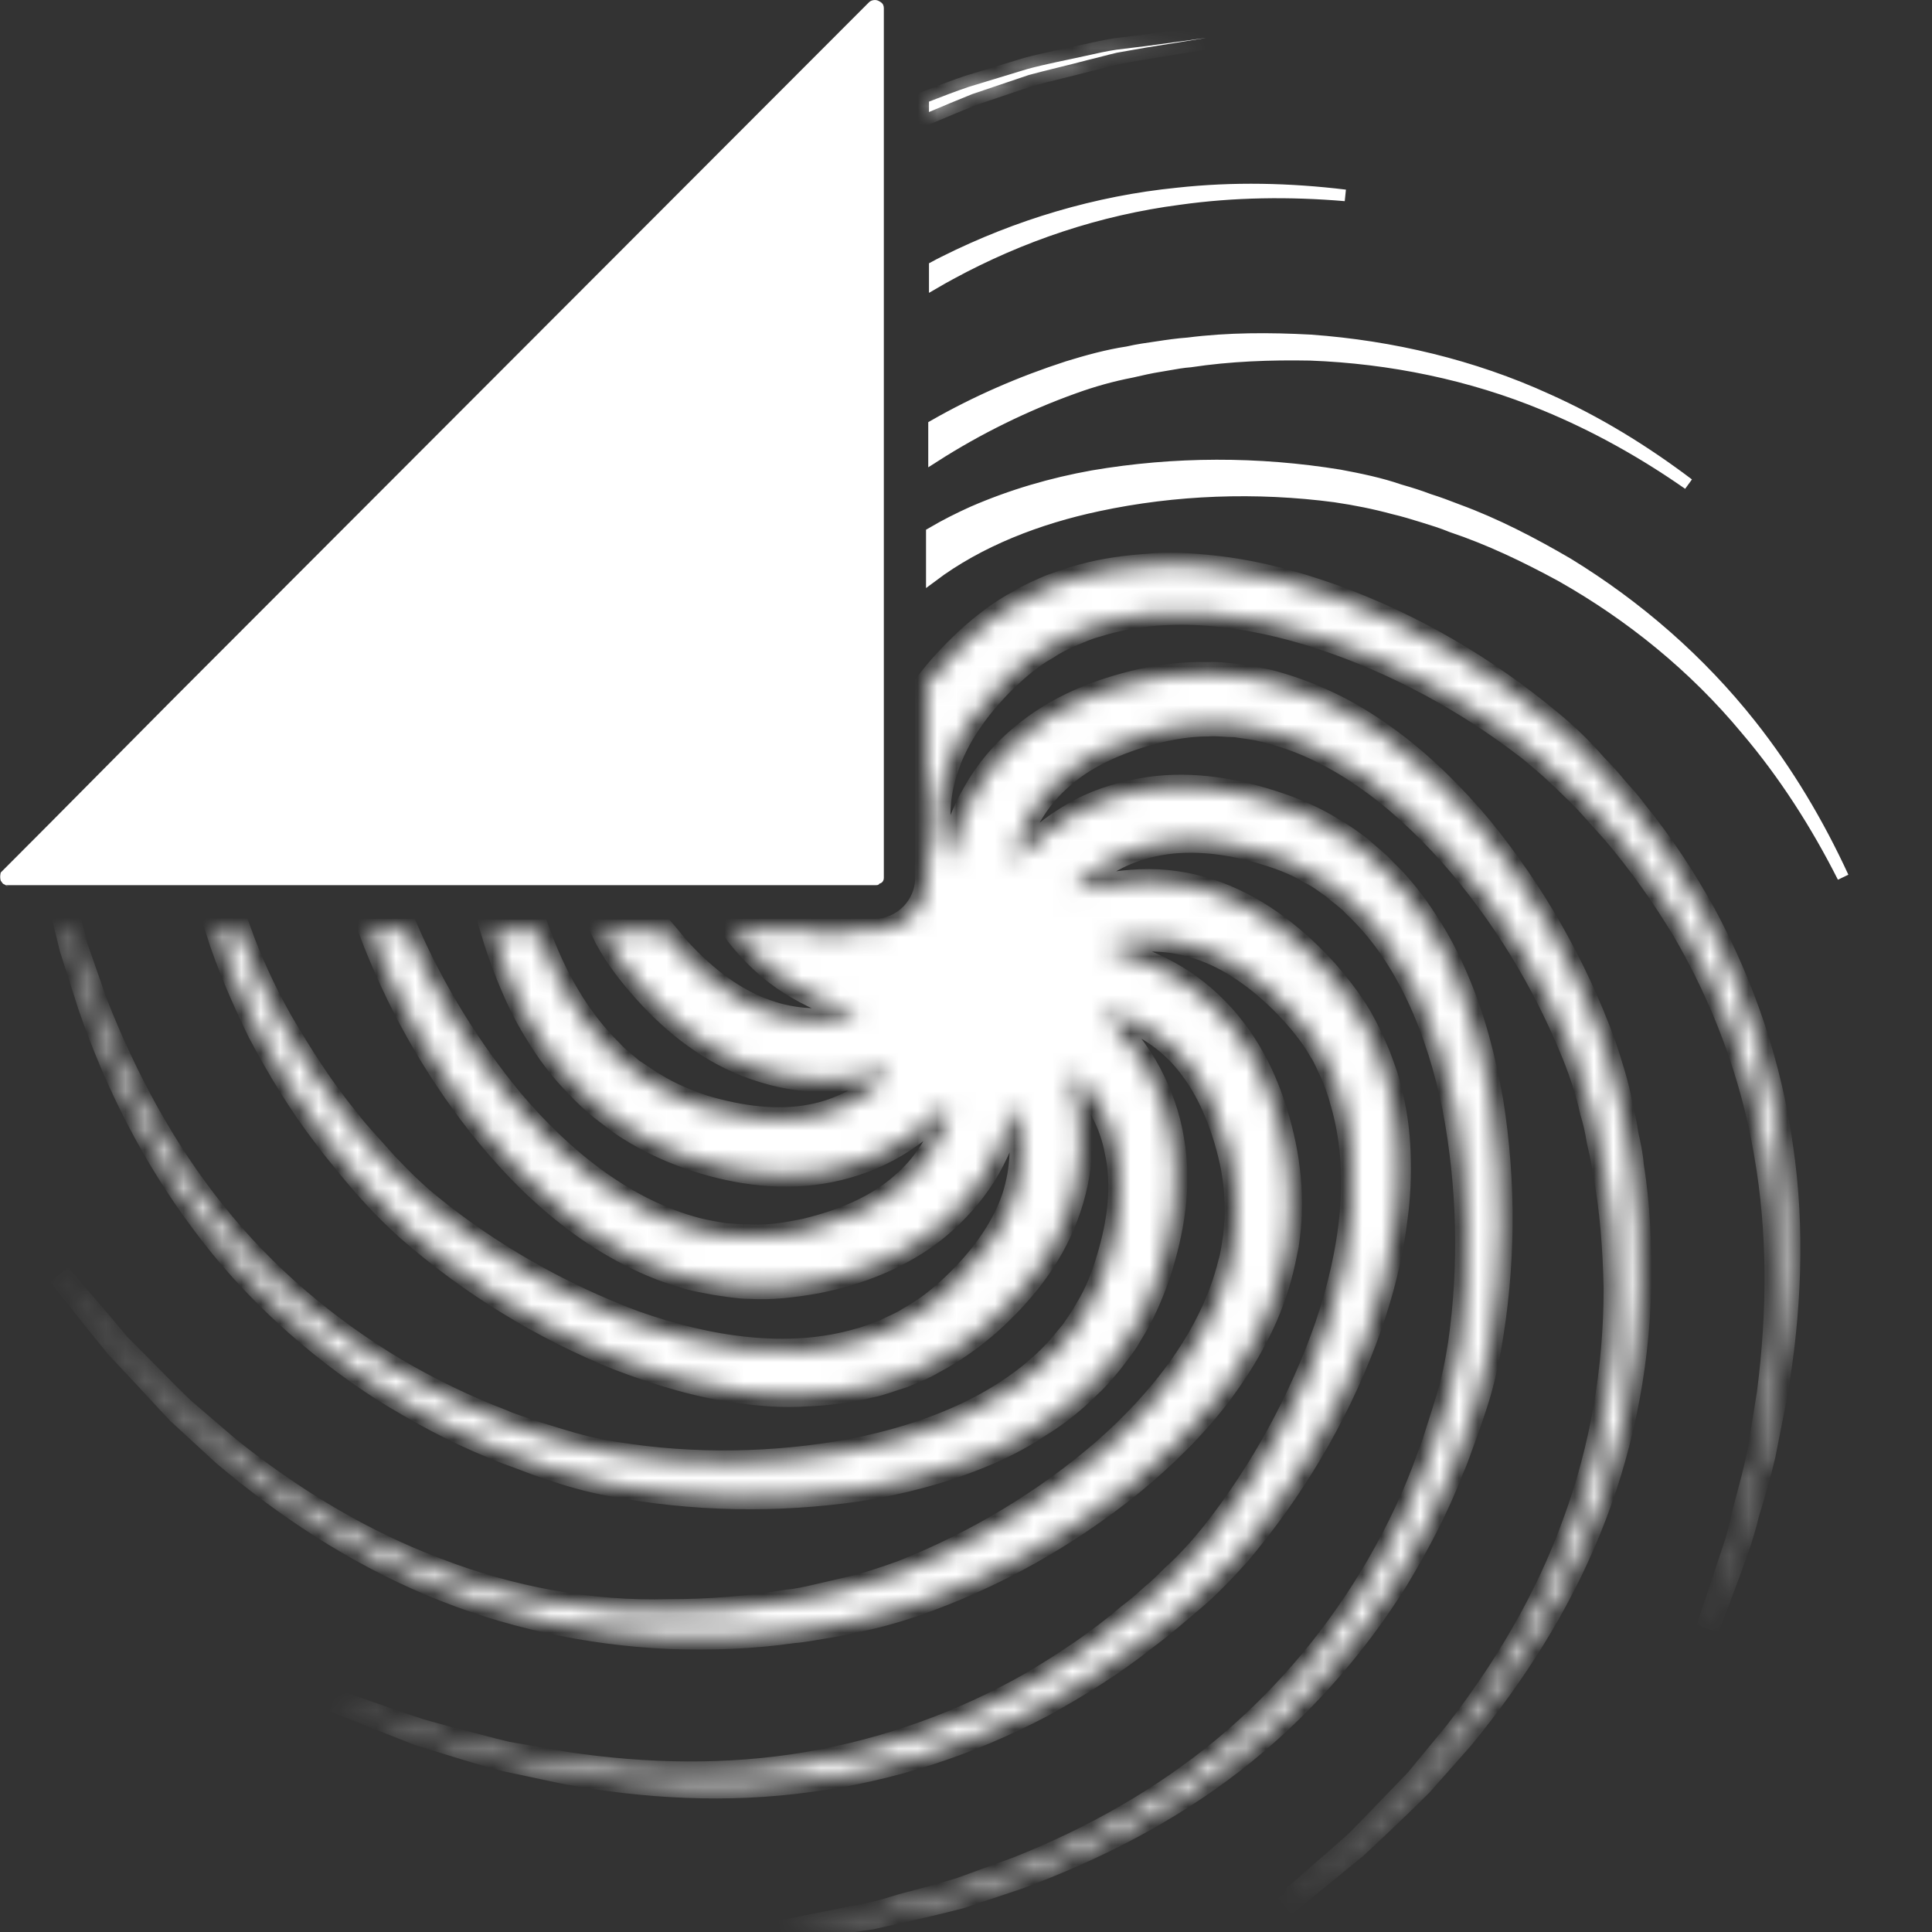 <svg width="100" height="100" viewBox="0 0 100 100" fill="none" xmlns="http://www.w3.org/2000/svg">
<rect x="0" y="0" width="100" height="100" fill="#333333" stroke="none"/>
<path d="M45.747 45.431V0.423C45.747 0.308 45.709 0.193 45.594 0.116C45.479 0.039 45.402 0.001 45.287 0.001C45.172 0.001 45.057 0.039 44.981 0.116L10.077 35.062L8.851 36.291L2.452 42.742L2.375 42.819L0.115 45.085C0.077 45.123 0.077 45.123 0.038 45.162C-5.70593e-05 45.316 -5.70593e-05 45.469 0.038 45.584C0.038 45.623 0.077 45.623 0.077 45.623C0.077 45.661 0.115 45.661 0.115 45.7C0.153 45.738 0.192 45.776 0.23 45.776C0.268 45.815 0.345 45.815 0.421 45.815H45.326C45.402 45.815 45.479 45.815 45.517 45.738C45.67 45.7 45.747 45.584 45.747 45.431Z" fill="white"/>
<path d="M0.268 45.814C0.307 45.852 0.383 45.852 0.46 45.852C0.383 45.852 0.307 45.814 0.268 45.814Z" fill="white"/>
<mask id="path-3-inside-1_531:13" fill="white">
<path d="M62.452 1.959L59.349 2.381L57.778 2.573C57.28 2.65 56.743 2.765 56.245 2.88C55.211 3.111 54.176 3.303 53.18 3.571L50.153 4.493C49.464 4.724 48.774 4.992 48.084 5.261V5.799C48.812 5.492 49.54 5.184 50.306 4.877L53.257 3.879C54.253 3.61 55.287 3.379 56.283 3.111C56.782 2.995 57.318 2.842 57.816 2.727L59.349 2.458L62.452 1.959Z"/>
</mask>
<path d="M62.452 1.959L59.349 2.381L57.778 2.573C57.28 2.65 56.743 2.765 56.245 2.88C55.211 3.111 54.176 3.303 53.18 3.571L50.153 4.493C49.464 4.724 48.774 4.992 48.084 5.261V5.799C48.812 5.492 49.54 5.184 50.306 4.877L53.257 3.879C54.253 3.61 55.287 3.379 56.283 3.111C56.782 2.995 57.318 2.842 57.816 2.727L59.349 2.458L62.452 1.959Z" fill="white"/>
<path d="M62.452 1.959L62.371 1.364L62.547 2.551L62.452 1.959ZM59.349 2.381L59.429 2.976L59.421 2.977L59.349 2.381ZM57.778 2.573L57.686 1.98L57.696 1.979L57.705 1.977L57.778 2.573ZM56.245 2.88L56.38 3.465L56.376 3.466L56.245 2.88ZM53.18 3.571L53.005 2.998L53.014 2.995L53.024 2.992L53.18 3.571ZM50.153 4.493L49.963 3.924L49.971 3.922L49.978 3.919L50.153 4.493ZM48.084 5.261H47.484V4.851L47.866 4.702L48.084 5.261ZM48.084 5.799L48.318 6.352L47.484 6.703V5.799H48.084ZM50.306 4.877L50.083 4.32L50.099 4.314L50.114 4.309L50.306 4.877ZM53.257 3.879L53.064 3.31L53.082 3.304L53.1 3.299L53.257 3.879ZM56.283 3.111L56.127 2.531L56.138 2.529L56.148 2.526L56.283 3.111ZM57.816 2.727L57.681 2.142L57.697 2.138L57.712 2.136L57.816 2.727ZM59.349 2.458L59.245 1.867L59.253 1.865L59.349 2.458ZM62.533 2.553L59.429 2.976L59.268 1.787L62.371 1.364L62.533 2.553ZM59.421 2.977L57.85 3.169L57.705 1.977L59.276 1.785L59.421 2.977ZM57.869 3.166C57.393 3.239 56.874 3.351 56.38 3.465L56.11 2.296C56.612 2.179 57.166 2.06 57.686 1.98L57.869 3.166ZM56.376 3.466C55.312 3.703 54.316 3.886 53.336 4.151L53.024 2.992C54.036 2.719 55.109 2.519 56.115 2.295L56.376 3.466ZM53.355 4.145L50.328 5.067L49.978 3.919L53.005 2.998L53.355 4.145ZM50.343 5.062C49.67 5.287 48.994 5.55 48.302 5.82L47.866 4.702C48.553 4.434 49.257 4.16 49.963 3.924L50.343 5.062ZM48.684 5.261V5.799H47.484V5.261H48.684ZM47.851 5.246C48.578 4.939 49.311 4.63 50.083 4.32L50.53 5.434C49.769 5.739 49.046 6.044 48.318 6.352L47.851 5.246ZM50.114 4.309L53.064 3.31L53.449 4.447L50.499 5.446L50.114 4.309ZM53.1 3.299C53.606 3.163 54.12 3.037 54.627 2.912C55.136 2.787 55.637 2.664 56.127 2.531L56.44 3.69C55.934 3.826 55.42 3.953 54.913 4.077C54.404 4.202 53.903 4.326 53.413 4.458L53.1 3.299ZM56.148 2.526C56.388 2.471 56.639 2.406 56.899 2.338C57.156 2.271 57.422 2.202 57.681 2.142L57.951 3.311C57.712 3.367 57.461 3.432 57.201 3.499C56.944 3.566 56.677 3.635 56.419 3.695L56.148 2.526ZM57.712 2.136L59.245 1.867L59.452 3.049L57.92 3.318L57.712 2.136ZM59.253 1.865L62.357 1.366L62.547 2.551L59.444 3.05L59.253 1.865Z" fill="white" mask="url(#path-3-inside-1_531:13)"/>
<path d="M48.384 13.806V14.635C48.659 14.474 48.932 14.325 49.201 14.178L49.205 14.176L49.205 14.176C52.837 12.201 56.856 10.845 61.033 10.302C63.871 9.903 66.762 9.87 69.629 10.113C66.748 9.764 63.84 9.698 60.952 10.014L60.949 10.014C56.773 10.433 52.67 11.651 48.87 13.555C48.697 13.642 48.532 13.725 48.384 13.806Z" fill="white" stroke="white" stroke-width="0.6"/>
<mask id="path-6-inside-2_531:13" fill="white">
<path d="M92.222 59.447C91.648 55.223 90.268 51.114 88.238 47.35C87.203 45.468 86.015 43.664 84.674 42.012C84.368 41.59 83.985 41.167 83.64 40.783C83.295 40.361 82.95 39.977 82.567 39.593C81.877 38.786 81.073 38.018 80.23 37.327C76.897 34.562 73.18 32.373 69.081 30.876C67.05 30.146 64.943 29.57 62.72 29.34C61.609 29.224 60.498 29.148 59.387 29.263C58.276 29.34 57.127 29.493 56.015 29.8C55.441 29.954 54.904 30.146 54.368 30.338C53.831 30.568 53.295 30.799 52.797 31.106C51.763 31.644 50.843 32.373 50 33.141C49.272 33.833 48.582 34.562 47.969 35.369V45.43C47.969 46.928 46.743 48.157 45.249 48.157H43.333C43.52 48.374 43.324 48.677 43.066 48.553C42.822 48.434 42.579 48.302 42.337 48.157H38.008C38.084 48.233 38.123 48.349 38.199 48.425C38.966 49.386 39.847 50.23 40.881 50.883C41.916 51.536 43.027 52.035 44.176 52.343C44.31 52.37 44.313 52.559 44.18 52.588C42.666 52.912 41.133 52.858 39.694 52.343C38.008 51.767 36.475 50.576 35.172 49.155C34.904 48.848 34.636 48.502 34.368 48.195H31.188C31.686 49.232 32.376 50.154 33.103 50.998C34.559 52.688 36.398 54.263 38.659 55.146C39.77 55.568 40.996 55.876 42.222 55.914C43.448 55.952 44.636 55.799 45.824 55.492C45.991 55.458 46.086 55.612 45.96 55.727C44.837 56.752 43.46 57.484 41.992 57.757C40.23 58.103 38.314 57.834 36.475 57.297C35.556 56.989 34.713 56.644 33.908 56.144C33.487 55.914 33.103 55.607 32.72 55.376C32.376 55.069 31.992 54.8 31.648 54.416C29.923 52.727 28.697 50.538 27.855 48.195H25.479C25.709 48.963 25.977 49.731 26.284 50.499C26.705 51.536 27.165 52.535 27.778 53.495C28.352 54.455 29.042 55.376 29.847 56.183C30.23 56.605 30.651 56.989 31.111 57.373C31.571 57.719 32.031 58.103 32.529 58.41C33.487 59.025 34.559 59.524 35.632 59.908C37.739 60.638 40.115 61.06 42.529 60.676C43.717 60.484 44.904 60.1 45.977 59.524C47.05 58.948 48.008 58.18 48.889 57.373C48.996 57.266 49.171 57.366 49.126 57.512C48.67 58.987 47.872 60.293 46.705 61.29C45.364 62.481 43.602 63.21 41.686 63.671C40.766 63.863 39.847 64.017 38.889 63.978C38.429 63.978 37.931 63.94 37.471 63.902C37.011 63.825 36.552 63.748 36.092 63.633C32.376 62.673 29.119 60.061 26.514 56.989C24.291 54.301 22.452 51.306 21.073 48.157H19.157C20.536 51.805 22.414 55.184 24.828 58.257C26.169 59.946 27.701 61.559 29.425 62.903C30.307 63.594 31.226 64.209 32.222 64.746C33.218 65.284 34.253 65.745 35.364 66.052C35.9 66.244 36.475 66.321 37.05 66.436C37.625 66.513 38.199 66.628 38.774 66.628C39.923 66.705 41.111 66.552 42.222 66.359C44.406 65.937 46.667 65.092 48.544 63.556C49.464 62.788 50.307 61.866 50.958 60.83C51.609 59.793 52.069 58.641 52.376 57.489C52.404 57.348 52.6 57.343 52.633 57.482C52.982 58.97 52.931 60.506 52.452 61.982C51.877 63.671 50.728 65.207 49.31 66.552C48.621 67.204 47.893 67.78 47.05 68.241C46.667 68.51 46.207 68.664 45.785 68.894C45.326 69.048 44.904 69.24 44.444 69.355C40.766 70.43 36.628 69.777 32.835 68.433C29.042 67.012 25.364 64.939 22.222 62.366C21.418 61.713 20.728 61.022 20 60.254C19.655 59.869 19.31 59.485 18.966 59.101C18.621 58.717 18.276 58.333 17.969 57.911C16.667 56.336 15.556 54.57 14.521 52.803C13.678 51.306 12.95 49.731 12.376 48.118H11.226C11.801 49.923 12.567 51.69 13.41 53.418C14.406 55.3 15.517 57.143 16.82 58.833C17.127 59.255 17.471 59.677 17.816 60.1C18.161 60.522 18.506 60.945 18.851 61.329C19.54 62.135 20.345 62.942 21.111 63.633C24.368 66.475 28.046 68.74 32.069 70.353C34.1 71.121 36.207 71.774 38.391 72.043C39.502 72.197 40.613 72.273 41.724 72.197C42.835 72.158 43.985 72.005 45.096 71.736C45.67 71.621 46.207 71.39 46.743 71.237C47.28 71.006 47.816 70.814 48.314 70.507C49.349 69.969 50.307 69.278 51.15 68.548C52.835 67.051 54.368 65.207 55.211 62.942C55.632 61.828 55.9 60.599 55.939 59.37C55.977 58.141 55.785 56.951 55.479 55.799C55.437 55.63 55.602 55.53 55.721 55.657C56.773 56.776 57.504 58.127 57.778 59.601C58.161 61.329 57.931 63.249 57.356 65.131C57.088 66.052 56.743 66.936 56.245 67.742C56.015 68.164 55.747 68.548 55.479 68.932C55.172 69.278 54.904 69.662 54.559 70.008C51.916 72.773 48.008 74.309 44.061 75.077C40.077 75.806 35.9 75.883 31.877 75.23C30.843 75.077 29.923 74.846 28.927 74.539C28.429 74.386 27.931 74.232 27.433 74.078C26.935 73.886 26.475 73.771 25.977 73.541C24.061 72.811 22.184 71.889 20.422 70.853C16.897 68.74 13.678 66.014 11.111 62.788C8.506 59.562 6.513 55.837 4.981 51.959L3.946 49.002C3.87 48.694 3.793 48.425 3.717 48.118H3.448C3.525 48.425 3.602 48.771 3.678 49.078L4.636 52.074C6.015 56.068 7.931 59.869 10.498 63.287C13.027 66.705 16.245 69.624 19.808 71.928C21.609 73.041 23.487 74.078 25.479 74.885C25.977 75.115 26.475 75.269 26.973 75.461C27.471 75.653 27.969 75.845 28.468 75.999C29.464 76.344 30.536 76.651 31.609 76.843C35.862 77.65 40.192 77.727 44.444 77.112C46.59 76.766 48.697 76.229 50.766 75.384C51.801 74.962 52.797 74.462 53.717 73.848C54.674 73.272 55.594 72.542 56.398 71.736C56.82 71.352 57.203 70.891 57.548 70.469C57.893 70.008 58.276 69.547 58.544 69.048C59.157 68.088 59.617 67.012 60 65.899C60.69 63.748 61.111 61.406 60.69 58.986C60.498 57.796 60.077 56.605 59.502 55.53C58.927 54.455 58.161 53.495 57.318 52.65C57.213 52.571 57.323 52.373 57.449 52.41C58.916 52.841 60.238 53.635 61.226 54.762C62.414 56.106 63.18 57.873 63.64 59.754C63.87 60.676 63.985 61.597 63.985 62.558C64.023 63.018 63.946 63.479 63.908 63.978C63.831 64.439 63.793 64.9 63.64 65.399C62.72 69.124 60.153 72.427 57.127 75.077C54.061 77.727 50.46 79.877 46.667 81.375C45.709 81.72 44.789 82.028 43.755 82.258C43.257 82.373 42.759 82.489 42.261 82.604C41.763 82.719 41.264 82.834 40.766 82.873C38.736 83.218 36.667 83.372 34.636 83.372C30.536 83.487 26.437 82.719 22.567 81.221C18.697 79.762 15.096 77.573 11.839 74.962L9.464 72.926C8.697 72.197 7.969 71.429 7.241 70.699C6.858 70.315 6.513 69.969 6.13 69.585L5.134 68.395L3.065 65.975L5.019 68.433L6.015 69.662C6.36 70.046 6.743 70.43 7.088 70.814C7.816 71.582 8.506 72.35 9.234 73.118L11.571 75.269C14.789 77.995 18.352 80.338 22.261 81.989C26.169 83.641 30.383 84.562 34.674 84.754C36.782 84.831 38.966 84.754 41.073 84.447C41.609 84.409 42.146 84.293 42.644 84.217C43.18 84.14 43.717 84.025 44.215 83.909C45.249 83.717 46.322 83.41 47.356 83.064C51.418 81.644 55.211 79.531 58.582 76.805C60.268 75.422 61.839 73.886 63.18 72.12C63.831 71.237 64.445 70.315 64.981 69.278C65.517 68.28 65.939 67.243 66.245 66.129C66.398 65.591 66.513 65.015 66.628 64.439C66.705 63.863 66.782 63.287 66.782 62.711C66.82 61.559 66.705 60.369 66.475 59.255C66.015 57.066 65.172 54.8 63.602 52.919C62.835 51.997 61.877 51.152 60.843 50.538C59.809 49.923 58.659 49.462 57.51 49.155C57.369 49.127 57.363 48.93 57.503 48.896C58.987 48.539 60.52 48.56 61.992 49.04C63.678 49.578 65.249 50.73 66.59 52.112C67.241 52.803 67.854 53.533 68.314 54.34C68.582 54.724 68.736 55.184 68.966 55.607C69.119 56.029 69.31 56.49 69.425 56.951C70.536 60.638 69.962 64.785 68.659 68.625C67.318 72.465 65.326 76.114 62.797 79.34C62.146 80.146 61.494 80.876 60.728 81.567C60.383 81.912 60 82.296 59.617 82.604C59.234 82.949 58.851 83.295 58.429 83.602C56.858 84.946 55.134 86.098 53.372 87.135C49.809 89.171 45.862 90.591 41.763 91.283C37.663 91.974 33.487 91.897 29.349 91.283L26.245 90.745C25.249 90.515 24.215 90.207 23.218 89.977C22.72 89.823 22.222 89.708 21.724 89.555L20.23 89.055L17.28 88.018L20.192 89.171L21.648 89.746C22.146 89.9 22.644 90.054 23.142 90.207C24.138 90.515 25.134 90.822 26.169 91.091L29.234 91.743C33.372 92.511 37.663 92.742 41.839 92.166C46.054 91.628 50.153 90.284 53.946 88.287C55.824 87.25 57.625 86.137 59.31 84.793C59.732 84.485 60.153 84.14 60.575 83.794C60.996 83.448 61.379 83.103 61.801 82.757C62.605 82.066 63.372 81.26 64.1 80.453C66.897 77.15 69.119 73.425 70.651 69.393C71.418 67.358 71.992 65.246 72.261 63.018C72.414 61.905 72.452 60.791 72.414 59.677C72.376 58.564 72.222 57.412 71.916 56.298C71.801 55.722 71.571 55.184 71.379 54.647C71.15 54.109 70.92 53.571 70.651 53.072C70.115 52.035 69.387 51.114 68.659 50.269C67.165 48.617 65.287 47.081 63.027 46.237C61.877 45.814 60.69 45.584 59.464 45.584C58.238 45.584 57.05 45.776 55.9 46.083C55.764 46.11 55.661 45.962 55.761 45.865C56.849 44.809 58.196 44.047 59.694 43.74C61.418 43.356 63.372 43.548 65.211 44.086C66.13 44.355 67.011 44.662 67.816 45.161C68.238 45.353 68.621 45.66 69.004 45.929C69.349 46.237 69.77 46.505 70.077 46.851C72.874 49.462 74.445 53.379 75.249 57.297C76.015 61.29 76.13 65.476 75.556 69.508C75.402 70.507 75.211 71.467 74.904 72.465C74.751 72.965 74.598 73.464 74.445 73.925C74.291 74.424 74.138 74.923 73.946 75.384C73.257 77.343 72.376 79.186 71.341 80.991C69.272 84.562 66.59 87.788 63.41 90.438C60.23 93.088 56.552 95.161 52.682 96.697L49.732 97.773C48.736 98.08 47.739 98.349 46.705 98.618C46.207 98.771 45.709 98.925 45.211 99.04L43.678 99.347L40.422 100L43.525 99.501L45.096 99.27C45.594 99.155 46.13 99.04 46.628 98.925C47.663 98.694 48.659 98.464 49.694 98.195L52.682 97.197C56.628 95.737 60.422 93.817 63.793 91.206C67.165 88.594 70.038 85.369 72.299 81.759C73.41 79.915 74.406 78.034 75.172 76.037C75.402 75.538 75.556 75.038 75.747 74.539C75.939 74.04 76.092 73.541 76.284 73.003C76.628 72.005 76.897 70.929 77.088 69.854C77.854 65.591 77.893 61.252 77.203 56.951C76.82 54.8 76.284 52.688 75.402 50.653C74.981 49.654 74.445 48.617 73.832 47.696C73.218 46.736 72.529 45.852 71.686 45.046C71.303 44.624 70.843 44.278 70.421 43.894C69.962 43.548 69.502 43.203 69.004 42.934C68.046 42.319 66.935 41.859 65.862 41.513C63.717 40.822 61.341 40.438 58.966 40.899C57.778 41.129 56.59 41.513 55.556 42.127C54.483 42.742 53.563 43.51 52.72 44.355C52.604 44.472 52.434 44.383 52.479 44.225C52.903 42.754 53.664 41.425 54.789 40.399C56.092 39.17 57.855 38.403 59.732 37.903C60.651 37.673 61.571 37.519 62.529 37.519C62.989 37.481 63.448 37.558 63.946 37.558C64.406 37.634 64.866 37.673 65.326 37.788C69.081 38.633 72.376 41.206 75.058 44.201C77.74 47.235 79.923 50.806 81.456 54.608C81.839 55.568 82.146 56.49 82.376 57.527C82.529 58.026 82.644 58.525 82.72 59.025C82.835 59.524 82.95 60.023 83.027 60.561C83.41 62.596 83.563 64.631 83.602 66.705C83.602 70.814 82.912 74.962 81.456 78.879C80.038 82.796 77.893 86.406 75.326 89.708L73.333 92.127C72.605 92.895 71.877 93.625 71.15 94.393C70.766 94.777 70.421 95.161 70.038 95.507L68.851 96.544L66.475 98.618L68.927 96.621L70.153 95.622C70.536 95.276 70.92 94.892 71.303 94.547C72.069 93.817 72.835 93.088 73.563 92.358L75.671 89.977C78.353 86.713 80.651 83.141 82.261 79.186C83.87 75.269 84.751 71.006 84.866 66.743C84.904 64.593 84.828 62.442 84.483 60.33C84.445 59.793 84.329 59.255 84.215 58.756C84.138 58.218 84.023 57.719 83.908 57.181C83.716 56.144 83.372 55.069 83.027 54.032C81.533 49.962 79.387 46.198 76.667 42.857C75.287 41.206 73.716 39.631 71.954 38.326C71.073 37.673 70.115 37.058 69.119 36.559C68.123 36.06 67.05 35.638 65.939 35.33C65.402 35.177 64.828 35.1 64.253 34.985C63.678 34.946 63.103 34.831 62.529 34.869C61.379 34.831 60.192 34.985 59.081 35.215C56.897 35.714 54.674 36.559 52.797 38.172C51.877 38.94 51.073 39.9 50.46 40.975C49.847 42.012 49.425 43.164 49.157 44.355C49.126 44.51 48.928 44.518 48.887 44.365C48.496 42.876 48.486 41.342 48.966 39.9C49.502 38.172 50.613 36.636 51.992 35.253C52.682 34.601 53.372 33.986 54.215 33.525C54.598 33.257 55.019 33.065 55.441 32.873C55.9 32.681 56.322 32.489 56.782 32.373C60.422 31.221 64.598 31.759 68.429 33.026C72.261 34.293 75.939 36.29 79.157 38.786C79.962 39.439 80.69 40.092 81.418 40.822C81.801 41.167 82.146 41.551 82.49 41.935C82.835 42.319 83.18 42.703 83.525 43.088C84.866 44.662 86.054 46.352 87.126 48.118C89.195 51.651 90.69 55.607 91.379 59.677C92.107 63.786 92.069 67.972 91.533 72.12L91.034 75.23C90.805 76.267 90.536 77.266 90.268 78.264C90.153 78.763 90.038 79.301 89.885 79.8L89.387 81.298L88.391 84.293L89.502 81.336L90.038 79.839C90.192 79.34 90.345 78.84 90.46 78.341C90.766 77.343 91.073 76.306 91.303 75.307L91.916 72.197C92.644 67.934 92.835 63.633 92.222 59.447Z"/>
</mask>
<path d="M92.222 59.447C91.648 55.223 90.268 51.114 88.238 47.35C87.203 45.468 86.015 43.664 84.674 42.012C84.368 41.59 83.985 41.167 83.64 40.783C83.295 40.361 82.95 39.977 82.567 39.593C81.877 38.786 81.073 38.018 80.23 37.327C76.897 34.562 73.18 32.373 69.081 30.876C67.05 30.146 64.943 29.57 62.72 29.34C61.609 29.224 60.498 29.148 59.387 29.263C58.276 29.34 57.127 29.493 56.015 29.8C55.441 29.954 54.904 30.146 54.368 30.338C53.831 30.568 53.295 30.799 52.797 31.106C51.763 31.644 50.843 32.373 50 33.141C49.272 33.833 48.582 34.562 47.969 35.369V45.43C47.969 46.928 46.743 48.157 45.249 48.157H43.333C43.52 48.374 43.324 48.677 43.066 48.553C42.822 48.434 42.579 48.302 42.337 48.157H38.008C38.084 48.233 38.123 48.349 38.199 48.425C38.966 49.386 39.847 50.23 40.881 50.883C41.916 51.536 43.027 52.035 44.176 52.343C44.31 52.37 44.313 52.559 44.18 52.588C42.666 52.912 41.133 52.858 39.694 52.343C38.008 51.767 36.475 50.576 35.172 49.155C34.904 48.848 34.636 48.502 34.368 48.195H31.188C31.686 49.232 32.376 50.154 33.103 50.998C34.559 52.688 36.398 54.263 38.659 55.146C39.77 55.568 40.996 55.876 42.222 55.914C43.448 55.952 44.636 55.799 45.824 55.492C45.991 55.458 46.086 55.612 45.96 55.727C44.837 56.752 43.46 57.484 41.992 57.757C40.23 58.103 38.314 57.834 36.475 57.297C35.556 56.989 34.713 56.644 33.908 56.144C33.487 55.914 33.103 55.607 32.72 55.376C32.376 55.069 31.992 54.8 31.648 54.416C29.923 52.727 28.697 50.538 27.855 48.195H25.479C25.709 48.963 25.977 49.731 26.284 50.499C26.705 51.536 27.165 52.535 27.778 53.495C28.352 54.455 29.042 55.376 29.847 56.183C30.23 56.605 30.651 56.989 31.111 57.373C31.571 57.719 32.031 58.103 32.529 58.41C33.487 59.025 34.559 59.524 35.632 59.908C37.739 60.638 40.115 61.06 42.529 60.676C43.717 60.484 44.904 60.1 45.977 59.524C47.05 58.948 48.008 58.18 48.889 57.373C48.996 57.266 49.171 57.366 49.126 57.512C48.67 58.987 47.872 60.293 46.705 61.29C45.364 62.481 43.602 63.21 41.686 63.671C40.766 63.863 39.847 64.017 38.889 63.978C38.429 63.978 37.931 63.94 37.471 63.902C37.011 63.825 36.552 63.748 36.092 63.633C32.376 62.673 29.119 60.061 26.514 56.989C24.291 54.301 22.452 51.306 21.073 48.157H19.157C20.536 51.805 22.414 55.184 24.828 58.257C26.169 59.946 27.701 61.559 29.425 62.903C30.307 63.594 31.226 64.209 32.222 64.746C33.218 65.284 34.253 65.745 35.364 66.052C35.9 66.244 36.475 66.321 37.05 66.436C37.625 66.513 38.199 66.628 38.774 66.628C39.923 66.705 41.111 66.552 42.222 66.359C44.406 65.937 46.667 65.092 48.544 63.556C49.464 62.788 50.307 61.866 50.958 60.83C51.609 59.793 52.069 58.641 52.376 57.489C52.404 57.348 52.6 57.343 52.633 57.482C52.982 58.97 52.931 60.506 52.452 61.982C51.877 63.671 50.728 65.207 49.31 66.552C48.621 67.204 47.893 67.78 47.05 68.241C46.667 68.51 46.207 68.664 45.785 68.894C45.326 69.048 44.904 69.24 44.444 69.355C40.766 70.43 36.628 69.777 32.835 68.433C29.042 67.012 25.364 64.939 22.222 62.366C21.418 61.713 20.728 61.022 20 60.254C19.655 59.869 19.31 59.485 18.966 59.101C18.621 58.717 18.276 58.333 17.969 57.911C16.667 56.336 15.556 54.57 14.521 52.803C13.678 51.306 12.95 49.731 12.376 48.118H11.226C11.801 49.923 12.567 51.69 13.41 53.418C14.406 55.3 15.517 57.143 16.82 58.833C17.127 59.255 17.471 59.677 17.816 60.1C18.161 60.522 18.506 60.945 18.851 61.329C19.54 62.135 20.345 62.942 21.111 63.633C24.368 66.475 28.046 68.74 32.069 70.353C34.1 71.121 36.207 71.774 38.391 72.043C39.502 72.197 40.613 72.273 41.724 72.197C42.835 72.158 43.985 72.005 45.096 71.736C45.67 71.621 46.207 71.39 46.743 71.237C47.28 71.006 47.816 70.814 48.314 70.507C49.349 69.969 50.307 69.278 51.15 68.548C52.835 67.051 54.368 65.207 55.211 62.942C55.632 61.828 55.9 60.599 55.939 59.37C55.977 58.141 55.785 56.951 55.479 55.799C55.437 55.63 55.602 55.53 55.721 55.657C56.773 56.776 57.504 58.127 57.778 59.601C58.161 61.329 57.931 63.249 57.356 65.131C57.088 66.052 56.743 66.936 56.245 67.742C56.015 68.164 55.747 68.548 55.479 68.932C55.172 69.278 54.904 69.662 54.559 70.008C51.916 72.773 48.008 74.309 44.061 75.077C40.077 75.806 35.9 75.883 31.877 75.23C30.843 75.077 29.923 74.846 28.927 74.539C28.429 74.386 27.931 74.232 27.433 74.078C26.935 73.886 26.475 73.771 25.977 73.541C24.061 72.811 22.184 71.889 20.422 70.853C16.897 68.74 13.678 66.014 11.111 62.788C8.506 59.562 6.513 55.837 4.981 51.959L3.946 49.002C3.87 48.694 3.793 48.425 3.717 48.118H3.448C3.525 48.425 3.602 48.771 3.678 49.078L4.636 52.074C6.015 56.068 7.931 59.869 10.498 63.287C13.027 66.705 16.245 69.624 19.808 71.928C21.609 73.041 23.487 74.078 25.479 74.885C25.977 75.115 26.475 75.269 26.973 75.461C27.471 75.653 27.969 75.845 28.468 75.999C29.464 76.344 30.536 76.651 31.609 76.843C35.862 77.65 40.192 77.727 44.444 77.112C46.59 76.766 48.697 76.229 50.766 75.384C51.801 74.962 52.797 74.462 53.717 73.848C54.674 73.272 55.594 72.542 56.398 71.736C56.82 71.352 57.203 70.891 57.548 70.469C57.893 70.008 58.276 69.547 58.544 69.048C59.157 68.088 59.617 67.012 60 65.899C60.69 63.748 61.111 61.406 60.69 58.986C60.498 57.796 60.077 56.605 59.502 55.53C58.927 54.455 58.161 53.495 57.318 52.65C57.213 52.571 57.323 52.373 57.449 52.41C58.916 52.841 60.238 53.635 61.226 54.762C62.414 56.106 63.18 57.873 63.64 59.754C63.87 60.676 63.985 61.597 63.985 62.558C64.023 63.018 63.946 63.479 63.908 63.978C63.831 64.439 63.793 64.9 63.64 65.399C62.72 69.124 60.153 72.427 57.127 75.077C54.061 77.727 50.46 79.877 46.667 81.375C45.709 81.72 44.789 82.028 43.755 82.258C43.257 82.373 42.759 82.489 42.261 82.604C41.763 82.719 41.264 82.834 40.766 82.873C38.736 83.218 36.667 83.372 34.636 83.372C30.536 83.487 26.437 82.719 22.567 81.221C18.697 79.762 15.096 77.573 11.839 74.962L9.464 72.926C8.697 72.197 7.969 71.429 7.241 70.699C6.858 70.315 6.513 69.969 6.13 69.585L5.134 68.395L3.065 65.975L5.019 68.433L6.015 69.662C6.36 70.046 6.743 70.43 7.088 70.814C7.816 71.582 8.506 72.35 9.234 73.118L11.571 75.269C14.789 77.995 18.352 80.338 22.261 81.989C26.169 83.641 30.383 84.562 34.674 84.754C36.782 84.831 38.966 84.754 41.073 84.447C41.609 84.409 42.146 84.293 42.644 84.217C43.18 84.14 43.717 84.025 44.215 83.909C45.249 83.717 46.322 83.41 47.356 83.064C51.418 81.644 55.211 79.531 58.582 76.805C60.268 75.422 61.839 73.886 63.18 72.12C63.831 71.237 64.445 70.315 64.981 69.278C65.517 68.28 65.939 67.243 66.245 66.129C66.398 65.591 66.513 65.015 66.628 64.439C66.705 63.863 66.782 63.287 66.782 62.711C66.82 61.559 66.705 60.369 66.475 59.255C66.015 57.066 65.172 54.8 63.602 52.919C62.835 51.997 61.877 51.152 60.843 50.538C59.809 49.923 58.659 49.462 57.51 49.155C57.369 49.127 57.363 48.93 57.503 48.896C58.987 48.539 60.52 48.56 61.992 49.04C63.678 49.578 65.249 50.73 66.59 52.112C67.241 52.803 67.854 53.533 68.314 54.34C68.582 54.724 68.736 55.184 68.966 55.607C69.119 56.029 69.31 56.49 69.425 56.951C70.536 60.638 69.962 64.785 68.659 68.625C67.318 72.465 65.326 76.114 62.797 79.34C62.146 80.146 61.494 80.876 60.728 81.567C60.383 81.912 60 82.296 59.617 82.604C59.234 82.949 58.851 83.295 58.429 83.602C56.858 84.946 55.134 86.098 53.372 87.135C49.809 89.171 45.862 90.591 41.763 91.283C37.663 91.974 33.487 91.897 29.349 91.283L26.245 90.745C25.249 90.515 24.215 90.207 23.218 89.977C22.72 89.823 22.222 89.708 21.724 89.555L20.23 89.055L17.28 88.018L20.192 89.171L21.648 89.746C22.146 89.9 22.644 90.054 23.142 90.207C24.138 90.515 25.134 90.822 26.169 91.091L29.234 91.743C33.372 92.511 37.663 92.742 41.839 92.166C46.054 91.628 50.153 90.284 53.946 88.287C55.824 87.25 57.625 86.137 59.31 84.793C59.732 84.485 60.153 84.14 60.575 83.794C60.996 83.448 61.379 83.103 61.801 82.757C62.605 82.066 63.372 81.26 64.1 80.453C66.897 77.15 69.119 73.425 70.651 69.393C71.418 67.358 71.992 65.246 72.261 63.018C72.414 61.905 72.452 60.791 72.414 59.677C72.376 58.564 72.222 57.412 71.916 56.298C71.801 55.722 71.571 55.184 71.379 54.647C71.15 54.109 70.92 53.571 70.651 53.072C70.115 52.035 69.387 51.114 68.659 50.269C67.165 48.617 65.287 47.081 63.027 46.237C61.877 45.814 60.69 45.584 59.464 45.584C58.238 45.584 57.05 45.776 55.9 46.083C55.764 46.11 55.661 45.962 55.761 45.865C56.849 44.809 58.196 44.047 59.694 43.74C61.418 43.356 63.372 43.548 65.211 44.086C66.13 44.355 67.011 44.662 67.816 45.161C68.238 45.353 68.621 45.66 69.004 45.929C69.349 46.237 69.77 46.505 70.077 46.851C72.874 49.462 74.445 53.379 75.249 57.297C76.015 61.29 76.13 65.476 75.556 69.508C75.402 70.507 75.211 71.467 74.904 72.465C74.751 72.965 74.598 73.464 74.445 73.925C74.291 74.424 74.138 74.923 73.946 75.384C73.257 77.343 72.376 79.186 71.341 80.991C69.272 84.562 66.59 87.788 63.41 90.438C60.23 93.088 56.552 95.161 52.682 96.697L49.732 97.773C48.736 98.08 47.739 98.349 46.705 98.618C46.207 98.771 45.709 98.925 45.211 99.04L43.678 99.347L40.422 100L43.525 99.501L45.096 99.27C45.594 99.155 46.13 99.04 46.628 98.925C47.663 98.694 48.659 98.464 49.694 98.195L52.682 97.197C56.628 95.737 60.422 93.817 63.793 91.206C67.165 88.594 70.038 85.369 72.299 81.759C73.41 79.915 74.406 78.034 75.172 76.037C75.402 75.538 75.556 75.038 75.747 74.539C75.939 74.04 76.092 73.541 76.284 73.003C76.628 72.005 76.897 70.929 77.088 69.854C77.854 65.591 77.893 61.252 77.203 56.951C76.82 54.8 76.284 52.688 75.402 50.653C74.981 49.654 74.445 48.617 73.832 47.696C73.218 46.736 72.529 45.852 71.686 45.046C71.303 44.624 70.843 44.278 70.421 43.894C69.962 43.548 69.502 43.203 69.004 42.934C68.046 42.319 66.935 41.859 65.862 41.513C63.717 40.822 61.341 40.438 58.966 40.899C57.778 41.129 56.59 41.513 55.556 42.127C54.483 42.742 53.563 43.51 52.72 44.355C52.604 44.472 52.434 44.383 52.479 44.225C52.903 42.754 53.664 41.425 54.789 40.399C56.092 39.17 57.855 38.403 59.732 37.903C60.651 37.673 61.571 37.519 62.529 37.519C62.989 37.481 63.448 37.558 63.946 37.558C64.406 37.634 64.866 37.673 65.326 37.788C69.081 38.633 72.376 41.206 75.058 44.201C77.74 47.235 79.923 50.806 81.456 54.608C81.839 55.568 82.146 56.49 82.376 57.527C82.529 58.026 82.644 58.525 82.72 59.025C82.835 59.524 82.95 60.023 83.027 60.561C83.41 62.596 83.563 64.631 83.602 66.705C83.602 70.814 82.912 74.962 81.456 78.879C80.038 82.796 77.893 86.406 75.326 89.708L73.333 92.127C72.605 92.895 71.877 93.625 71.15 94.393C70.766 94.777 70.421 95.161 70.038 95.507L68.851 96.544L66.475 98.618L68.927 96.621L70.153 95.622C70.536 95.276 70.92 94.892 71.303 94.547C72.069 93.817 72.835 93.088 73.563 92.358L75.671 89.977C78.353 86.713 80.651 83.141 82.261 79.186C83.87 75.269 84.751 71.006 84.866 66.743C84.904 64.593 84.828 62.442 84.483 60.33C84.445 59.793 84.329 59.255 84.215 58.756C84.138 58.218 84.023 57.719 83.908 57.181C83.716 56.144 83.372 55.069 83.027 54.032C81.533 49.962 79.387 46.198 76.667 42.857C75.287 41.206 73.716 39.631 71.954 38.326C71.073 37.673 70.115 37.058 69.119 36.559C68.123 36.06 67.05 35.638 65.939 35.33C65.402 35.177 64.828 35.1 64.253 34.985C63.678 34.946 63.103 34.831 62.529 34.869C61.379 34.831 60.192 34.985 59.081 35.215C56.897 35.714 54.674 36.559 52.797 38.172C51.877 38.94 51.073 39.9 50.46 40.975C49.847 42.012 49.425 43.164 49.157 44.355C49.126 44.51 48.928 44.518 48.887 44.365C48.496 42.876 48.486 41.342 48.966 39.9C49.502 38.172 50.613 36.636 51.992 35.253C52.682 34.601 53.372 33.986 54.215 33.525C54.598 33.257 55.019 33.065 55.441 32.873C55.9 32.681 56.322 32.489 56.782 32.373C60.422 31.221 64.598 31.759 68.429 33.026C72.261 34.293 75.939 36.29 79.157 38.786C79.962 39.439 80.69 40.092 81.418 40.822C81.801 41.167 82.146 41.551 82.49 41.935C82.835 42.319 83.18 42.703 83.525 43.088C84.866 44.662 86.054 46.352 87.126 48.118C89.195 51.651 90.69 55.607 91.379 59.677C92.107 63.786 92.069 67.972 91.533 72.12L91.034 75.23C90.805 76.267 90.536 77.266 90.268 78.264C90.153 78.763 90.038 79.301 89.885 79.8L89.387 81.298L88.391 84.293L89.502 81.336L90.038 79.839C90.192 79.34 90.345 78.84 90.46 78.341C90.766 77.343 91.073 76.306 91.303 75.307L91.916 72.197C92.644 67.934 92.835 63.633 92.222 59.447Z" fill="url(#paint0_radial_531:13)" stroke="white" stroke-width="1.2" mask="url(#path-6-inside-2_531:13)"/>
<path d="M79.961 20.959C82.576 22.034 85.066 23.428 87.394 25.055C85.118 23.334 82.68 21.832 80.069 20.666L80.067 20.665C76.234 18.915 72.055 17.924 67.835 17.619C65.7 17.505 63.575 17.505 61.494 17.771L61.485 17.772L61.477 17.772C60.954 17.81 60.427 17.885 59.931 17.962L59.927 17.962C59.388 18.039 58.865 18.114 58.382 18.226L58.37 18.229L58.358 18.231C57.347 18.381 56.254 18.682 55.263 18.988C52.846 19.771 50.541 20.771 48.346 22.025V23.64C50.614 22.188 53.077 20.977 55.607 20.071C56.577 19.721 57.548 19.448 58.558 19.253L58.558 19.253C59.053 19.139 59.56 19.022 60.069 18.943C60.212 18.921 60.36 18.895 60.514 18.867C60.862 18.805 61.234 18.739 61.614 18.711C63.663 18.402 65.746 18.325 67.821 18.364V18.364L67.827 18.364C71.959 18.519 76.132 19.37 79.961 20.959Z" fill="white" stroke="white" stroke-width="0.6"/>
<path d="M90.383 37.749C92.354 40.064 94.016 42.664 95.398 45.399C94.108 42.602 92.531 39.944 90.608 37.513C87.987 34.202 84.759 31.384 81.148 29.174C79.318 28.104 77.42 27.116 75.452 26.395L75.452 26.395L75.448 26.393C74.948 26.201 74.459 26.013 73.973 25.863L73.963 25.86L73.953 25.856C73.468 25.669 72.979 25.518 72.446 25.365L72.438 25.363L72.43 25.36C71.458 25.023 70.367 24.796 69.335 24.604C65.116 23.919 60.822 23.919 56.565 24.643C54.442 25.023 52.358 25.63 50.351 26.503C49.642 26.823 48.936 27.175 48.231 27.59V29.837C50.693 27.986 53.755 26.819 56.834 26.166C60.814 25.314 65.025 25.159 69.12 25.701L69.12 25.701L69.124 25.702C70.167 25.856 71.135 26.05 72.142 26.322C72.649 26.439 73.153 26.595 73.646 26.747L73.651 26.748L73.659 26.751C74.148 26.902 74.654 27.058 75.124 27.253C77.098 27.914 78.951 28.804 80.794 29.805L80.794 29.805L80.799 29.808C84.429 31.859 87.714 34.532 90.383 37.749Z" fill="white" stroke="white" stroke-width="0.6"/>
<defs>
<radialGradient id="paint0_radial_531:13" cx="0" cy="0" r="1" gradientUnits="userSpaceOnUse" gradientTransform="translate(51.53 51.648) scale(48.24 61.285)">
<stop offset="0.177" stop-color="white"/>
<stop offset="1" stop-color="white"/>
</radialGradient>
</defs>
</svg>
